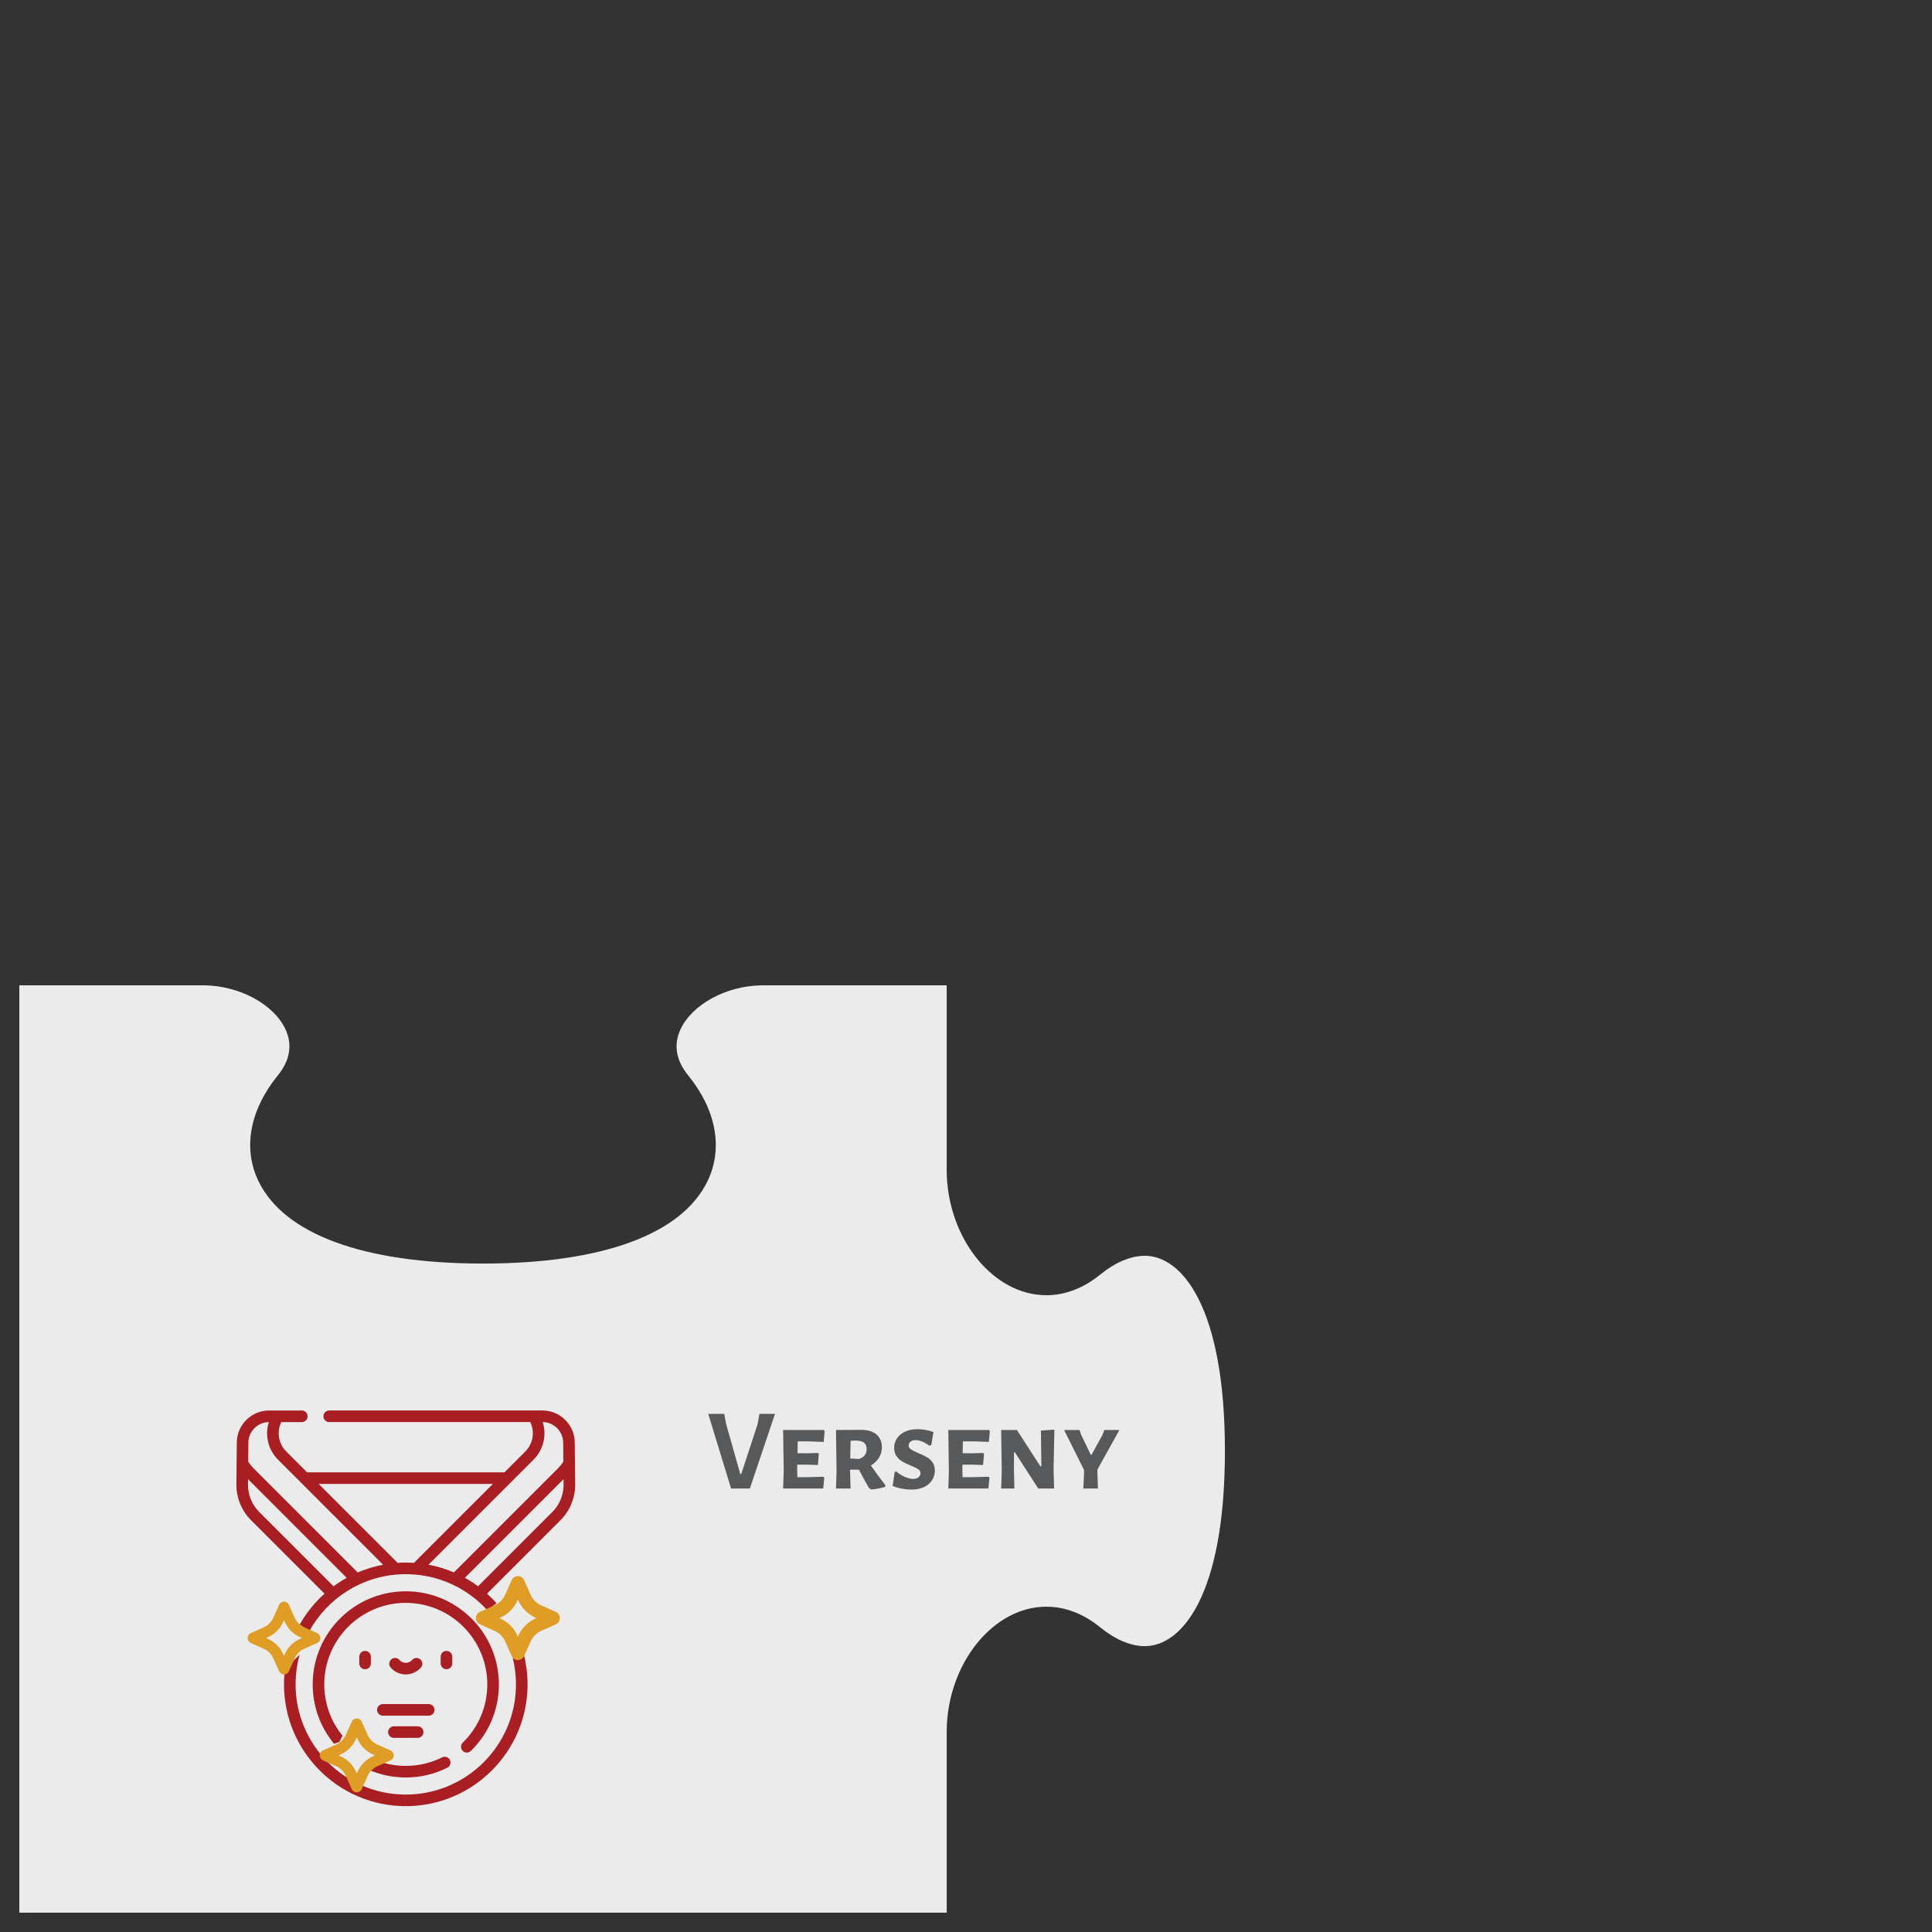 <?xml version="1.0" encoding="utf-8"?>
<!-- Generator: Adobe Illustrator 16.0.0, SVG Export Plug-In . SVG Version: 6.00 Build 0)  -->
<!DOCTYPE svg PUBLIC "-//W3C//DTD SVG 1.1//EN" "http://www.w3.org/Graphics/SVG/1.1/DTD/svg11.dtd">
<svg version="1.1" id="Layer_1" xmlns="http://www.w3.org/2000/svg" xmlns:xlink="http://www.w3.org/1999/xlink" x="0px" y="0px"
	 width="1000px" height="1000px" viewBox="0 0 1000 1000" enable-background="new 0 0 1000 1000" xml:space="preserve">
<rect x="0" y="0" width="1000" height="1000" fill="#333333" stroke="none"/>
<path fill="#ED1C24" stroke="#231F20" stroke-width="40" stroke-miterlimit="10" d="M103.747,500"/>
<path fill="#ED1C24" stroke="#231F20" stroke-width="40" stroke-miterlimit="10" d="M103.747,500"/>
<path fill="#ED1C24" stroke="#231F20" stroke-width="40" stroke-miterlimit="10" d="M103.747,500"/>
<path opacity="0.9" fill="#FFFFFF" enable-background="new    " d="M541.6,831.621c9.663,0,19.264,3.666,27.763,10.603
	c7.866,6.422,15.896,9.815,23.217,9.815c19.115,0,41.437-26.458,41.437-101.025c0-74.566-22.32-101.024-41.437-101.024
	c-7.321,0-15.351,3.394-23.217,9.813c-8.5,6.938-18.101,10.604-27.763,10.604c-27.514,0-51.143-29.325-51.599-64.036L490,606.239
	V510h-95.807c-18.262,0.264-35.884,9.803-41.918,22.699c-3.766,8.046-2.418,16.133,4.002,24.034
	c14.401,17.726,18.068,37.542,10.061,54.366C353.166,638.774,311.85,654.016,250,654.016c-61.85,0-103.166-15.24-116.338-42.915
	c-8.009-16.824-4.342-36.642,10.061-54.366c6.42-7.901,7.767-15.988,4.002-24.034c-6.035-12.896-23.657-22.437-41.918-22.699H10v480
	h480l0.001-94.344C490.457,860.945,514.086,831.621,541.6,831.621z"/>
<path fill="#ED1C24" stroke="#231F20" stroke-width="40" stroke-miterlimit="10" d="M103.747,500"/>
<g>
	<path fill="#58595B" d="M388.124,770.462h-9.72l-11.82-38.64h8.28l0.96,5.1l7.319,25.98h0.54l8.399-25.562l1.021-5.52h8.04
		L388.124,770.462z"/>
	<path fill="#58595B" d="M426.164,764.342l0.479,0.48l-0.539,5.64h-20.761l0.3-9l-0.3-21.3h21.062l0.42,0.6l-0.48,5.58l-7.8-0.3
		h-5.64l-0.12,6.12l5.398,0.06l5.222-0.18l0.42,0.54l-0.48,5.7l-5.7-0.182h-4.979l-0.062,2.642l0.12,3.84h5.28L426.164,764.342z"/>
	<path fill="#58595B" d="M458.264,768.722l-0.061,0.84c-2.48,0.762-4.92,1.221-7.32,1.382l-1.079-0.722
		c-2.241-3.879-3.98-7.06-5.221-9.54h-4.62v0.062l0.301,9.72h-7.561l0.3-9l-0.3-21.3l13.08-0.062c3.398,0,6.029,0.791,7.89,2.37
		c1.86,1.581,2.79,3.831,2.79,6.75c0,1.881-0.5,3.63-1.5,5.25s-2.398,2.972-4.199,4.051
		C453.442,762.402,455.943,765.803,458.264,768.722z M440.083,754.922l4.5,0.24c1.359-0.439,2.36-1.08,3-1.92s0.96-1.92,0.96-3.24
		c0-1.44-0.42-2.51-1.26-3.21c-0.84-0.699-2.16-1.09-3.96-1.17l-3.061,0.12L440.083,754.922z"/>
	<path fill="#58595B" d="M483.163,741.242l-1.142,6.72l-1.079,0.3c-1.28-0.96-2.521-1.68-3.721-2.16c-1.2-0.479-2.301-0.72-3.3-0.72
		c-1.12,0-2.001,0.271-2.641,0.812c-0.641,0.539-0.96,1.189-0.96,1.948c0,0.841,0.398,1.53,1.2,2.07c0.8,0.54,2.06,1.17,3.779,1.89
		c1.801,0.762,3.271,1.462,4.41,2.102c1.141,0.64,2.119,1.529,2.939,2.67c0.818,1.14,1.229,2.57,1.229,4.29s-0.45,3.33-1.351,4.83
		c-0.899,1.5-2.26,2.71-4.079,3.63c-1.821,0.92-4.071,1.38-6.75,1.38c-1.44,0-3.011-0.15-4.71-0.45c-1.701-0.3-3.353-0.77-4.95-1.41
		l1.021-7.079l0.779-0.54c1.32,1.199,2.799,2.159,4.439,2.881c1.641,0.72,3.1,1.079,4.381,1.079c1.119,0,2.029-0.279,2.729-0.841
		c0.699-0.56,1.051-1.26,1.051-2.1c0-0.88-0.41-1.59-1.229-2.13c-0.82-0.54-2.091-1.149-3.811-1.83
		c-1.801-0.76-3.271-1.47-4.409-2.13c-1.142-0.66-2.121-1.569-2.94-2.73c-0.819-1.159-1.229-2.6-1.229-4.318
		c0-1.802,0.489-3.44,1.471-4.921c0.979-1.479,2.379-2.641,4.2-3.479c1.819-0.84,3.949-1.26,6.39-1.26
		C477.763,739.742,480.521,740.242,483.163,741.242z"/>
	<path fill="#58595B" d="M511.662,764.342l0.479,0.48l-0.54,5.64h-20.76l0.3-9l-0.3-21.3h21.062l0.42,0.6l-0.48,5.58l-7.8-0.3h-5.64
		l-0.12,6.12l5.398,0.06l5.222-0.18l0.42,0.54l-0.48,5.7l-5.7-0.182h-4.979l-0.062,2.642l0.12,3.84h5.28L511.662,764.342z"/>
	<path fill="#58595B" d="M545.322,760.862l0.3,9.6h-8.22l-12.12-18.78h-0.42l-0.061,8.16l0.239,10.62h-6.84l0.3-8.88l-0.3-21.42
		h8.16l12.12,18.78h0.54l-0.24-18.48l6.96-0.479L545.322,760.862z"/>
	<path fill="#58595B" d="M568.002,762.242l0.3,8.22h-7.561l0.359-8.22l-0.06-1.5l-10.261-20.58h8.04l0.66,2.22l5.1,10.62h0.421
		l5.64-10.32l0.96-2.52h7.801l-11.341,20.398L568.002,762.242z"/>
</g>
<path fill="#A91E23" d="M185.973,857.502v3.496c0,1.656,1.343,3,3,3c1.658,0,3-1.344,3-3v-3.496c0-1.656-1.342-3-3-3
	C187.316,854.502,185.973,855.846,185.973,857.502L185.973,857.502z"/>
<path fill="#A91E23" d="M203.884,893.527c-1.656,0-3,1.344-3,3c0,1.655,1.344,3,3,3h12.295c1.658,0,3-1.345,3-3c0-1.656-1.342-3-3-3
	H203.884z"/>
<path fill="#A91E23" d="M231.091,854.502c-1.656,0-3,1.344-3,3v3.496c0,1.656,1.344,3,3,3c1.658,0,3-1.344,3-3v-3.496
	C234.091,855.846,232.75,854.502,231.091,854.502L231.091,854.502z"/>
<path fill="#A91E23" d="M224.894,885.031c0-1.656-1.344-3-3-3h-23.725c-1.656,0-3,1.344-3,3c0,1.655,1.344,3,3,3h23.725
	C223.55,888.031,224.894,886.688,224.894,885.031L224.894,885.031z"/>
<path fill="#A91E23" d="M210.033,866.682c2.994,0,5.842-1.297,7.814-3.559c1.088-1.248,0.957-3.144-0.291-4.232
	c-1.25-1.088-3.145-0.959-4.234,0.291c-0.83,0.953-2.029,1.5-3.289,1.5c-1.26,0-2.461-0.547-3.291-1.5
	c-1.088-1.25-2.982-1.379-4.232-0.291c-1.25,1.091-1.379,2.984-0.291,4.232C204.189,865.385,207.037,866.682,210.033,866.682
	L210.033,866.682z"/>
<g>
	<path fill="#A91E23" d="M228.839,909.604c-5.869,2.928-12.197,4.411-18.807,4.411c-4.555,0-8.986-0.713-13.232-2.118l-4.887,4.59
		c5.752,2.342,11.834,3.528,18.119,3.528c7.549,0,14.777-1.696,21.484-5.043c1.482-0.739,2.086-2.541,1.346-4.022
		C232.123,909.465,230.322,908.863,228.839,909.604z"/>
	<path fill="#A91E23" d="M210.033,823.643c-26.57,0-48.188,21.617-48.188,48.188c0,11.254,3.865,21.977,10.951,30.582
		c-0.108,0.079-0.208,0.168-0.309,0.254l3.192-1.021l1.593-3.253c-6.097-7.497-9.428-16.8-9.428-26.563
		c0-23.262,18.924-42.187,42.188-42.187c23.262,0,42.186,18.925,42.186,42.187c0,11.443-4.504,22.152-12.686,30.156
		c-1.184,1.159-1.205,3.059-0.047,4.244c0.588,0.6,1.367,0.899,2.145,0.899c0.758,0,1.516-0.283,2.1-0.854
		c9.342-9.142,14.488-21.373,14.488-34.443C258.218,845.26,236.603,823.643,210.033,823.643z"/>
</g>
<g>
	<path fill="#A91E23" d="M265.442,858.303c1.075,4.41,1.628,8.945,1.628,13.527c0,31.449-25.588,57.037-57.037,57.037
		c-31.451,0-57.037-25.588-57.037-57.037c0-5.23,0.718-10.41,2.119-15.412l-7.621,7.549c-0.325,2.603-0.498,5.228-0.498,7.863
		c0,34.758,28.277,63.037,63.037,63.037c34.758,0,63.037-28.279,63.037-63.037c0-5.246-0.656-10.438-1.931-15.483L265.442,858.303z"
		/>
	<path fill="#A91E23" d="M297.498,746.609c-0.088-9.123-7.582-16.543-16.703-16.543H170.4c-1.656,0-3,1.344-3,3c0,1.655,1.344,3,3,3
		h104.07c2.459,5.092,1.482,11.172-2.607,15.26l-10.764,10.766H158.966L148.2,751.326c-4.088-4.088-5.066-10.168-2.605-15.26h10.627
		c1.658,0,3-1.345,3-3c0-1.656-1.342-3-3-3h-16.954c-9.121,0-16.613,7.42-16.701,16.543l-0.211,21.725
		c-0.066,6.877,2.686,13.609,7.549,18.473l38.072,38.072c-5.115,4.584-9.455,9.976-12.846,15.974l4.955,3.434
		c4.619-8.359,11.26-15.447,19.357-20.604c9.131-5.813,19.707-8.889,30.588-8.889c1.68,0,3.346,0.074,4.998,0.217
		c0.051,0.006,0.1,0.013,0.15,0.015c6.604,0.59,12.965,2.305,18.852,5.032c0.174,0.105,0.354,0.189,0.543,0.257
		c3.896,1.854,7.58,4.157,10.982,6.877c0.145,0.143,0.301,0.27,0.467,0.377c2.161,1.764,4.201,3.705,6.11,5.801l4.902-3.502
		c-1.568-1.762-3.207-3.441-4.938-4.998l38.061-38.061c4.863-4.863,7.612-11.599,7.547-18.474L297.498,746.609z M176.223,818.619
		c-1.221,0.776-2.411,1.596-3.569,2.449l-38.506-38.507c-3.73-3.729-5.841-8.896-5.791-14.172l0.027-2.776l51.084,51.084
		C178.371,817.307,177.285,817.943,176.223,818.619z M185.16,813.904l-53.965-53.966c-1.027-1.026-1.936-2.166-2.722-3.383
		l0.093-9.891c0.057-5.803,4.793-10.533,10.582-10.6c-2.143,6.766-0.43,14.264,4.811,19.504l11.643,11.641l42.686,42.686
		C193.773,810.75,189.375,812.094,185.16,813.904z M214.253,808.938c-1.398-0.093-2.805-0.146-4.221-0.146
		c-1.412,0-2.82,0.051-4.221,0.146l-40.846-40.847h90.133L214.253,808.938z M221.787,809.887l42.676-42.674l11.643-11.643
		c5.24-5.24,6.955-12.738,4.813-19.504c5.789,0.065,10.523,4.797,10.58,10.6l0.096,9.891c-0.787,1.218-1.697,2.355-2.723,3.384
		l-53.943,53.942C230.728,812.082,226.328,810.74,221.787,809.887z M285.917,782.563l-38.494,38.493
		c-2.178-1.608-4.447-3.075-6.803-4.385l51.061-51.059l0.027,2.776C291.759,773.666,289.648,778.832,285.917,782.563z"/>
</g>
<path fill="#DF9D26" d="M202.13,906.012l-6.858-3.071c-2.213-0.994-3.979-2.758-4.97-4.971l-3.073-6.857
	c-0.456-1.015-1.463-1.667-2.574-1.667c-1.11,0-2.118,0.652-2.572,1.667l-3.075,6.857c-0.99,2.213-2.755,3.977-4.967,4.971
	l-6.86,3.071c-1.013,0.455-1.665,1.464-1.665,2.574c0,1.109,0.652,2.117,1.665,2.572l6.86,3.075
	c2.212,0.988,3.977,2.755,4.967,4.967l3.075,6.859c0.454,1.013,1.462,1.665,2.572,1.665c1.112,0,2.118-0.65,2.574-1.665l3.073-6.859
	c0.991-2.212,2.756-3.979,4.97-4.967l6.858-3.075c1.015-0.455,1.666-1.463,1.666-2.572
	C203.796,907.476,203.145,906.467,202.13,906.012L202.13,906.012z M192.964,909.088c-3.477,1.558-6.248,4.33-7.807,7.808
	l-0.502,1.118l-0.502-1.118c-1.559-3.478-4.331-6.25-7.808-7.808l-1.119-0.502l1.119-0.502c3.477-1.559,6.249-4.33,7.808-7.807
	l0.502-1.121l0.502,1.121c1.559,3.477,4.33,6.248,7.807,7.807l1.12,0.502L192.964,909.088z"/>
<path fill="#DF9D26" d="M164.202,845.303l-6.754-3.024c-2.179-0.979-3.917-2.717-4.892-4.894l-3.027-6.754
	c-0.447-0.997-1.438-1.641-2.533-1.641c-1.094,0-2.085,0.642-2.532,1.641l-3.028,6.754c-0.976,2.177-2.714,3.914-4.891,4.894
	l-6.755,3.024c-0.997,0.447-1.639,1.439-1.639,2.535c0,1.092,0.642,2.084,1.639,2.531l6.755,3.025
	c2.177,0.979,3.915,2.715,4.892,4.893l3.027,6.755c0.447,0.997,1.438,1.64,2.532,1.64c1.093,0,2.085-0.643,2.533-1.64l3.027-6.755
	c0.977-2.178,2.712-3.914,4.892-4.893l6.754-3.025c0.998-0.447,1.64-1.439,1.64-2.531
	C165.841,846.742,165.199,845.75,164.202,845.303L164.202,845.303z M155.176,848.331c-3.422,1.533-6.152,4.265-7.687,7.687
	l-0.494,1.103l-0.494-1.103c-1.535-3.422-4.264-6.15-7.687-7.687l-1.103-0.493l1.103-0.498c3.422-1.531,6.152-4.262,7.687-7.686
	l0.494-1.103l0.494,1.103c1.535,3.422,4.264,6.153,7.687,7.686l1.102,0.498L155.176,848.331z"/>
<path fill="#DF9D26" d="M287.708,834.309l-7.652-3.428c-2.383-1.068-4.285-2.97-5.353-5.354l-3.428-7.651
	c-0.568-1.269-1.828-2.08-3.215-2.08c-1.388,0-2.646,0.813-3.213,2.08l-3.429,7.651c-1.07,2.384-2.97,4.282-5.353,5.354
	l-7.652,3.428c-1.267,0.568-2.08,1.825-2.08,3.217c0,1.386,0.813,2.646,2.08,3.211l7.652,3.429c2.383,1.068,4.283,2.97,5.351,5.354
	l3.431,7.652c0.567,1.266,1.825,2.08,3.213,2.08c1.387,0,2.645-0.813,3.215-2.08l3.428-7.652c1.068-2.384,2.97-4.284,5.351-5.354
	l7.651-3.429c1.268-0.565,2.083-1.825,2.083-3.211C289.788,836.134,288.972,834.877,287.708,834.309L287.708,834.309z
	 M277.174,837.737c-3.961,1.775-7.121,4.937-8.899,8.898l-0.215,0.48l-0.217-0.48c-1.775-3.963-4.935-7.123-8.898-8.898l-0.48-0.217
	l0.48-0.216c3.963-1.774,7.123-4.935,8.898-8.896l0.217-0.483l0.215,0.483c1.775,3.961,4.938,7.12,8.899,8.896l0.482,0.216
	L277.174,837.737z"/>
</svg>
